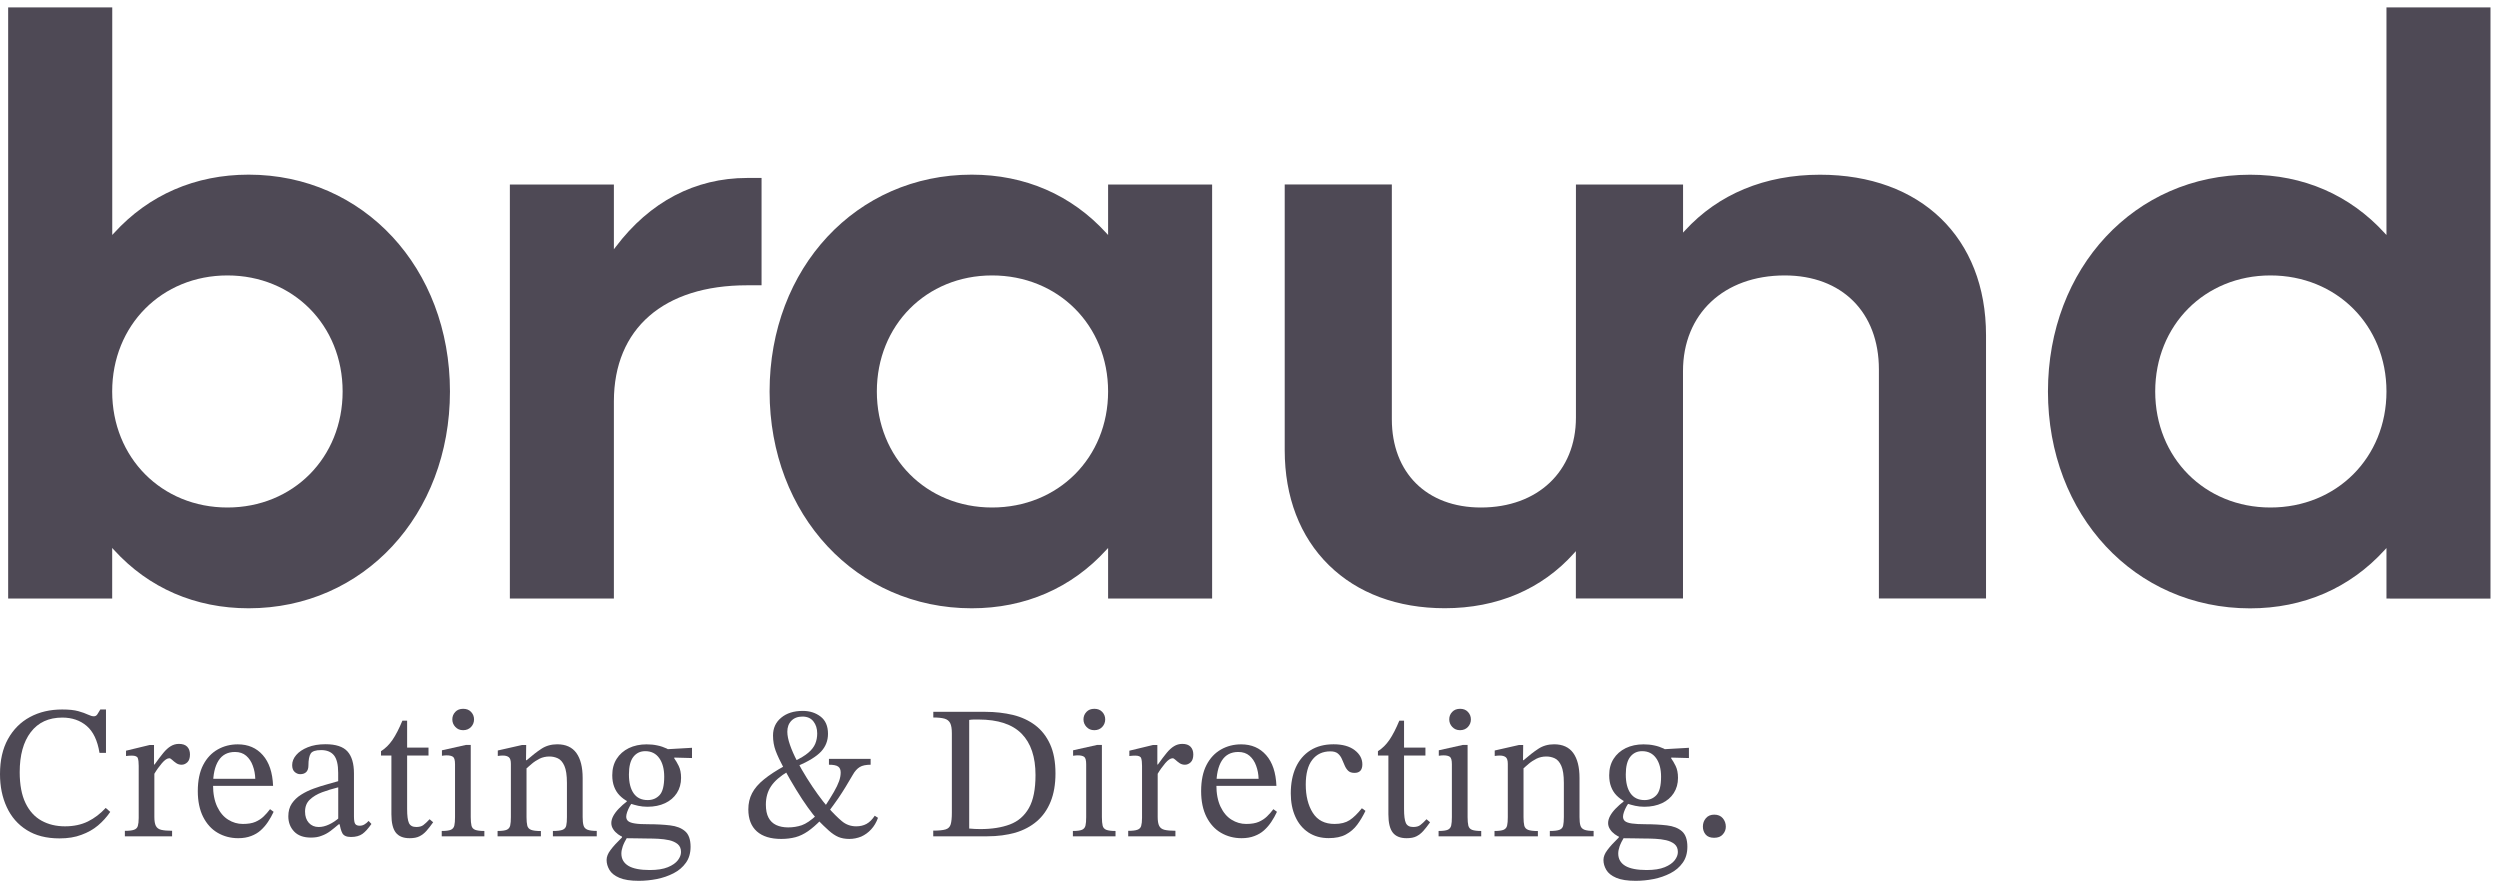 <?xml version="1.0" encoding="utf-8"?>
<!-- Generator: Adobe Illustrator 27.8.1, SVG Export Plug-In . SVG Version: 6.00 Build 0)  -->
<svg version="1.1" id="Laag_1" xmlns="http://www.w3.org/2000/svg" xmlns:xlink="http://www.w3.org/1999/xlink" x="0px" y="0px"
	 viewBox="0 0 370.59 132.24" style="enable-background:new 0 0 370.59 132.24;" xml:space="preserve">
<style type="text/css">
	.st0{fill:#ECECEC;}
	.st1{fill:#4E4955;}
	.st2{fill:#F3F3F3;}
	.st3{fill:#00FF00;}
	.st4{fill-rule:evenodd;clip-rule:evenodd;fill:#4E4955;}
	.st5{fill:#EDEDED;}
</style>
<g>
	<g>
		<g>
			<path class="st1" d="M8.82,124.28c-1.93,0-3.55-0.41-4.86-1.24c-1.31-0.82-2.3-1.96-2.96-3.4c-0.67-1.44-1-3.07-1-4.89
				c0-2.04,0.39-3.77,1.18-5.2c0.79-1.42,1.87-2.51,3.26-3.26c1.39-0.75,2.98-1.12,4.78-1.12c0.99,0,1.79,0.08,2.39,0.25
				c0.6,0.17,1.08,0.34,1.43,0.51c0.36,0.17,0.65,0.25,0.87,0.25c0.22,0,0.4-0.1,0.52-0.29c0.12-0.2,0.27-0.43,0.44-0.72h0.84v6.43
				h-0.96c-0.3-1.84-0.93-3.16-1.9-3.99c-0.96-0.82-2.17-1.24-3.61-1.24c-2.02,0-3.58,0.72-4.68,2.16c-1.1,1.44-1.64,3.42-1.64,5.93
				c0,1.87,0.29,3.4,0.86,4.58c0.57,1.18,1.36,2.05,2.37,2.61c1.01,0.56,2.17,0.84,3.48,0.84c1.29,0,2.42-0.24,3.4-0.72
				c0.97-0.48,1.85-1.15,2.64-2.01l0.67,0.59c-0.51,0.75-1.11,1.42-1.81,2.01s-1.52,1.05-2.46,1.39
				C11.14,124.11,10.06,124.28,8.82,124.28z"/>
			<path class="st1" d="M25.53,123.97h-7.02v-0.81c0.62,0,1.07-0.05,1.36-0.16c0.29-0.1,0.48-0.29,0.56-0.56
				c0.08-0.27,0.13-0.67,0.13-1.19v-7.72c0-0.51-0.04-0.88-0.13-1.14c-0.08-0.25-0.38-0.38-0.88-0.38c-0.28,0-0.57,0.02-0.87,0.06
				v-0.79l3.48-0.84h0.67v2.89h0.08c0.49-0.69,0.92-1.26,1.29-1.71c0.37-0.45,0.74-0.79,1.11-1.01c0.36-0.22,0.77-0.34,1.22-0.34
				c0.54,0,0.95,0.14,1.22,0.42c0.27,0.28,0.41,0.67,0.41,1.15c0,0.52-0.13,0.91-0.38,1.15c-0.25,0.24-0.54,0.37-0.86,0.37
				c-0.3,0-0.57-0.08-0.8-0.24c-0.23-0.16-0.44-0.32-0.6-0.48c-0.17-0.16-0.31-0.24-0.42-0.24c-0.32,0-0.68,0.24-1.1,0.73
				c-0.41,0.49-0.79,1.01-1.12,1.57v6.4c0,0.58,0.07,1.02,0.22,1.32c0.15,0.3,0.42,0.5,0.8,0.59c0.38,0.09,0.92,0.14,1.61,0.14
				V123.97z"/>
			<path class="st1" d="M35.31,124.25c-1.12,0-2.14-0.27-3.05-0.8c-0.91-0.53-1.62-1.32-2.15-2.36c-0.52-1.04-0.79-2.31-0.79-3.81
				c0-1.57,0.27-2.87,0.8-3.89c0.53-1.02,1.25-1.78,2.15-2.29c0.9-0.51,1.89-0.76,2.98-0.76c1.54,0,2.77,0.53,3.71,1.6
				c0.94,1.07,1.44,2.58,1.52,4.55h-9.13l-0.03-1.04h6.52c-0.02-0.69-0.14-1.34-0.37-1.95c-0.22-0.61-0.55-1.1-0.98-1.47
				c-0.43-0.37-0.98-0.56-1.66-0.56c-1.09,0-1.9,0.43-2.44,1.28c-0.54,0.85-0.81,2.06-0.81,3.61c0,1.29,0.21,2.37,0.62,3.23
				c0.41,0.86,0.95,1.5,1.63,1.92c0.67,0.42,1.4,0.63,2.16,0.63c0.77,0,1.39-0.1,1.87-0.31c0.48-0.21,0.88-0.47,1.22-0.8
				c0.34-0.33,0.66-0.69,0.95-1.08l0.53,0.39c-0.24,0.52-0.52,1.02-0.84,1.5c-0.32,0.48-0.68,0.89-1.08,1.25
				c-0.4,0.36-0.88,0.64-1.42,0.84C36.67,124.14,36.04,124.25,35.31,124.25z"/>
			<path class="st1" d="M46.09,124.16c-1.09,0-1.92-0.3-2.49-0.9c-0.57-0.6-0.86-1.35-0.86-2.25c0-0.75,0.17-1.38,0.52-1.9
				c0.35-0.51,0.8-0.95,1.38-1.31c0.57-0.36,1.19-0.66,1.85-0.9c0.66-0.24,1.32-0.45,1.95-0.62c0.64-0.17,1.2-0.33,1.69-0.48v-1.24
				c0-1.22-0.21-2.08-0.63-2.6c-0.42-0.51-1.05-0.77-1.9-0.77c-0.81,0-1.32,0.17-1.54,0.51c-0.22,0.34-0.34,0.93-0.34,1.77
				c0,0.43-0.11,0.75-0.32,0.97c-0.22,0.22-0.52,0.32-0.91,0.32c-0.28,0-0.55-0.11-0.8-0.32c-0.25-0.22-0.38-0.56-0.38-1.03
				c0-0.52,0.2-1.02,0.6-1.49c0.4-0.47,0.97-0.85,1.71-1.15c0.74-0.3,1.62-0.45,2.63-0.45c1.54,0,2.62,0.36,3.26,1.07
				c0.64,0.71,0.96,1.8,0.96,3.26v6.38c0,0.58,0.07,0.96,0.2,1.12c0.13,0.17,0.35,0.25,0.65,0.25c0.26,0,0.5-0.06,0.72-0.2
				c0.22-0.13,0.42-0.3,0.6-0.51l0.42,0.45c-0.47,0.67-0.91,1.17-1.33,1.47s-0.99,0.46-1.7,0.46c-0.66,0-1.08-0.19-1.28-0.56
				c-0.2-0.37-0.34-0.91-0.44-1.6l-0.17-0.34v-4.86c-0.84,0.21-1.64,0.45-2.39,0.73c-0.75,0.28-1.36,0.65-1.83,1.1
				c-0.47,0.45-0.7,1.04-0.7,1.77c0,0.69,0.19,1.25,0.56,1.66c0.37,0.41,0.86,0.62,1.46,0.62c0.49,0,1-0.12,1.53-0.37
				c0.53-0.24,1.05-0.59,1.56-1.04l0.22,1.01h-0.34c-0.43,0.37-0.85,0.71-1.25,1.01c-0.4,0.3-0.83,0.53-1.29,0.69
				C47.22,124.08,46.69,124.16,46.09,124.16z"/>
			<path class="st1" d="M63.68,121.44l0.53,0.45c-0.36,0.51-0.69,0.93-1,1.28c-0.31,0.35-0.65,0.61-1.03,0.8
				c-0.37,0.19-0.86,0.28-1.46,0.28c-0.94,0-1.62-0.28-2.05-0.83s-0.65-1.46-0.65-2.71V112h-1.54v-0.65
				c0.66-0.41,1.22-0.97,1.7-1.67c0.48-0.7,0.97-1.65,1.47-2.85h0.7v3.99h3.17V112h-3.17v7.92c0,0.99,0.09,1.69,0.27,2.08
				c0.18,0.39,0.54,0.59,1.08,0.59c0.45,0,0.8-0.09,1.05-0.28S63.32,121.83,63.68,121.44z"/>
			<path class="st1" d="M71.8,123.97h-6.32v-0.79c0.64,0,1.09-0.06,1.36-0.18c0.27-0.12,0.44-0.33,0.51-0.63
				c0.07-0.3,0.1-0.71,0.1-1.24v-7.84c0-0.6-0.1-0.97-0.31-1.11c-0.21-0.14-0.52-0.21-0.93-0.21c-0.19,0-0.42,0.02-0.7,0.06v-0.81
				l3.54-0.79h0.73v10.7c0,0.54,0.04,0.96,0.11,1.26s0.26,0.51,0.55,0.62c0.29,0.11,0.74,0.17,1.36,0.17V123.97z M68.65,108.24
				c-0.47,0-0.85-0.16-1.15-0.48c-0.3-0.32-0.45-0.69-0.45-1.12c0-0.43,0.15-0.8,0.44-1.11c0.29-0.31,0.68-0.46,1.17-0.46
				c0.49,0,0.88,0.15,1.17,0.46c0.29,0.31,0.44,0.68,0.44,1.11c0,0.43-0.15,0.81-0.44,1.12C69.52,108.08,69.14,108.24,68.65,108.24z
				"/>
			<path class="st1" d="M80.19,123.97h-6.43v-0.79c0.64,0,1.09-0.06,1.36-0.18c0.27-0.12,0.44-0.33,0.51-0.63
				c0.07-0.3,0.1-0.71,0.1-1.24v-7.89c0-0.51-0.1-0.84-0.31-1c-0.21-0.16-0.5-0.24-0.87-0.24c-0.24,0-0.5,0.02-0.76,0.06v-0.81
				l3.57-0.81H78l-0.03,2.58l0.08,0.59v7.53c0,0.52,0.04,0.94,0.11,1.24s0.26,0.51,0.56,0.63c0.3,0.12,0.79,0.18,1.46,0.18V123.97z
				 M88.45,123.97h-6.49v-0.79c0.67,0,1.16-0.06,1.45-0.18c0.29-0.12,0.47-0.33,0.53-0.63c0.07-0.3,0.1-0.71,0.1-1.24v-5.08
				c0-1.12-0.13-1.97-0.38-2.53c-0.25-0.56-0.58-0.93-0.97-1.11c-0.39-0.18-0.81-0.27-1.24-0.27c-0.54,0-1.03,0.11-1.46,0.32
				c-0.43,0.22-0.82,0.47-1.17,0.77c-0.35,0.3-0.67,0.58-0.97,0.84l-0.2-1.38h0.42c0.77-0.67,1.49-1.24,2.18-1.69
				c0.68-0.45,1.47-0.67,2.35-0.67c1.27,0,2.22,0.43,2.84,1.29c0.62,0.86,0.93,2.1,0.93,3.71v5.79c0,0.52,0.04,0.94,0.13,1.24
				c0.08,0.3,0.28,0.51,0.58,0.63c0.3,0.12,0.76,0.18,1.38,0.18V123.97z"/>
			<path class="st1" d="M94.69,130.57c-1.22,0-2.18-0.15-2.88-0.45s-1.19-0.69-1.47-1.17c-0.28-0.48-0.42-0.97-0.42-1.47
				c0-0.47,0.19-0.96,0.58-1.47c0.38-0.52,0.95-1.14,1.7-1.87v-0.31l0.84,0.17c-0.36,0.6-0.6,1.09-0.73,1.47
				c-0.13,0.38-0.2,0.73-0.2,1.05c0,0.81,0.35,1.41,1.04,1.83c0.69,0.41,1.75,0.62,3.17,0.62c1.1,0,2-0.14,2.68-0.42
				c0.68-0.28,1.18-0.63,1.49-1.04c0.31-0.41,0.46-0.81,0.46-1.21c0-0.51-0.16-0.89-0.49-1.17c-0.33-0.27-0.74-0.46-1.25-0.58
				c-0.51-0.11-1.04-0.18-1.6-0.21c-0.56-0.03-1.08-0.04-1.54-0.04c-0.84-0.02-1.48-0.03-1.91-0.03c-0.43,0-0.74,0-0.93-0.01
				c-0.19-0.01-0.36-0.01-0.51-0.01l-0.28-0.14c-0.28-0.09-0.56-0.24-0.84-0.45c-0.28-0.21-0.52-0.45-0.7-0.74
				c-0.19-0.29-0.28-0.59-0.28-0.91c0-0.34,0.1-0.69,0.29-1.05c0.2-0.37,0.47-0.73,0.83-1.1c0.36-0.37,0.75-0.72,1.18-1.05v-0.25
				l0.73,0.53c-0.09,0.09-0.21,0.26-0.34,0.51c-0.13,0.24-0.24,0.5-0.34,0.77c-0.09,0.27-0.14,0.5-0.14,0.69
				c0,0.28,0.1,0.5,0.29,0.66c0.2,0.16,0.53,0.28,1.01,0.35c0.48,0.08,1.15,0.11,2.01,0.11c1.18,0,2.24,0.06,3.19,0.17
				c0.95,0.11,1.69,0.4,2.23,0.87c0.54,0.47,0.81,1.24,0.81,2.3c0,0.94-0.23,1.73-0.69,2.37c-0.46,0.65-1.07,1.17-1.83,1.56
				c-0.76,0.39-1.59,0.68-2.5,0.86C96.46,130.48,95.57,130.57,94.69,130.57z M95.98,119.59c-0.49,0-0.94-0.05-1.36-0.14
				c-0.42-0.09-0.83-0.21-1.22-0.34l-0.31-0.28c-0.49-0.26-0.9-0.57-1.25-0.93c-0.35-0.36-0.61-0.78-0.8-1.28
				c-0.19-0.5-0.28-1.06-0.28-1.7c0-0.94,0.22-1.75,0.65-2.43c0.43-0.68,1.03-1.21,1.8-1.59c0.77-0.37,1.65-0.56,2.64-0.56
				c0.56,0,1.09,0.05,1.59,0.16c0.5,0.1,0.96,0.26,1.39,0.46c0.43,0.21,0.8,0.45,1.12,0.73v0.73c0.21,0.28,0.43,0.66,0.66,1.12
				c0.23,0.47,0.35,1.06,0.35,1.77c0,0.86-0.21,1.61-0.63,2.26c-0.42,0.65-1,1.14-1.74,1.49C97.84,119.41,96.97,119.59,95.98,119.59
				z M96.01,118.6c0.71,0,1.3-0.24,1.76-0.73c0.46-0.49,0.69-1.4,0.69-2.73c0-1.14-0.24-2.06-0.73-2.75
				c-0.49-0.69-1.18-1.04-2.08-1.04c-0.73,0-1.32,0.28-1.76,0.84c-0.44,0.56-0.66,1.43-0.66,2.61c0,1.2,0.23,2.13,0.7,2.8
				C94.4,118.27,95.09,118.6,96.01,118.6z M102.58,110.85v1.52l-3.03-0.08l-0.98-1.21L102.58,110.85z"/>
			<path class="st1" d="M115.81,124.36c-1.57,0-2.78-0.37-3.62-1.12c-0.84-0.75-1.26-1.84-1.26-3.26c0-0.88,0.18-1.68,0.55-2.39
				c0.37-0.71,0.95-1.4,1.76-2.05c0.8-0.66,1.85-1.34,3.15-2.05l0.42,0.87c-1.16,0.69-2,1.42-2.51,2.19
				c-0.52,0.77-0.77,1.68-0.77,2.73c0,0.79,0.13,1.43,0.39,1.92c0.26,0.5,0.64,0.86,1.14,1.1c0.5,0.23,1.09,0.35,1.78,0.35
				c0.71,0,1.38-0.11,2.01-0.32c0.63-0.22,1.35-0.71,2.18-1.47l0.65,0.7c-0.67,0.69-1.31,1.24-1.91,1.66
				c-0.6,0.41-1.21,0.71-1.84,0.88C117.28,124.27,116.58,124.36,115.81,124.36z M125.9,124.36c-0.62,0-1.16-0.1-1.62-0.29
				c-0.46-0.2-0.93-0.51-1.4-0.93c-0.48-0.42-1.05-0.98-1.73-1.67c-0.39-0.43-0.86-1.03-1.4-1.78s-1.12-1.63-1.73-2.63
				c-0.61-0.99-1.2-2.02-1.78-3.09c-0.58-1.09-1-1.98-1.26-2.68c-0.26-0.7-0.39-1.46-0.39-2.26c0-1.09,0.4-1.97,1.21-2.64
				c0.8-0.67,1.87-1.01,3.2-1.01c1.03,0,1.91,0.28,2.64,0.84c0.73,0.56,1.1,1.41,1.1,2.56c0,1.01-0.34,1.88-1.01,2.61
				c-0.67,0.73-1.85,1.46-3.54,2.19l-0.42-0.76c0.88-0.41,1.56-0.82,2.05-1.24c0.49-0.41,0.83-0.86,1.03-1.33
				c0.2-0.48,0.29-0.99,0.29-1.53c0-0.71-0.19-1.31-0.56-1.78c-0.37-0.48-0.92-0.72-1.63-0.72c-0.69,0-1.24,0.21-1.64,0.62
				c-0.4,0.41-0.6,0.95-0.6,1.63c0,0.54,0.13,1.19,0.39,1.94c0.26,0.75,0.61,1.55,1.05,2.39c0.44,0.84,0.93,1.69,1.46,2.54
				c0.53,0.85,1.07,1.65,1.61,2.4c0.54,0.75,1.05,1.4,1.52,1.94c0.77,0.86,1.46,1.55,2.06,2.05c0.61,0.51,1.32,0.76,2.12,0.76
				c0.58,0,1.09-0.12,1.53-0.36c0.44-0.24,0.85-0.65,1.22-1.21l0.48,0.31c-0.24,0.67-0.58,1.25-1.01,1.71
				c-0.43,0.47-0.92,0.82-1.47,1.07C127.1,124.24,126.51,124.36,125.9,124.36z M122.83,120.32l-0.65-0.62
				c0.6-0.92,1.08-1.69,1.43-2.3c0.36-0.62,0.61-1.15,0.77-1.6c0.16-0.45,0.24-0.88,0.24-1.29c0-0.41-0.13-0.71-0.38-0.88
				c-0.25-0.18-0.71-0.27-1.36-0.27v-0.87h6.18v0.87c-0.69,0-1.23,0.11-1.61,0.34c-0.38,0.23-0.74,0.62-1.05,1.18
				c-0.39,0.67-0.75,1.27-1.07,1.8c-0.32,0.52-0.67,1.07-1.05,1.63S123.41,119.53,122.83,120.32z"/>
			<path class="st1" d="M146.37,123.97h-8.03v-0.84c0.82,0,1.43-0.06,1.83-0.18c0.39-0.12,0.65-0.37,0.76-0.76
				c0.11-0.38,0.17-0.95,0.17-1.7v-11.77c0-0.69-0.08-1.2-0.25-1.53c-0.17-0.33-0.45-0.55-0.84-0.66c-0.39-0.11-0.95-0.17-1.66-0.17
				v-0.84h7.72c1.46,0,2.82,0.16,4.09,0.46c1.26,0.31,2.36,0.82,3.3,1.53c0.94,0.71,1.67,1.65,2.2,2.81c0.53,1.16,0.8,2.6,0.8,4.33
				c0,1.61-0.24,3.01-0.72,4.19c-0.48,1.18-1.16,2.15-2.05,2.91c-0.89,0.76-1.95,1.32-3.19,1.69
				C149.27,123.78,147.89,123.97,146.37,123.97z M145.33,122.9c1.7,0,3.16-0.23,4.38-0.69c1.22-0.46,2.15-1.27,2.81-2.43
				c0.66-1.16,0.98-2.79,0.98-4.89c0-2.68-0.68-4.72-2.05-6.12c-1.37-1.4-3.5-2.11-6.4-2.11c-0.22,0-0.44,0-0.66,0
				c-0.22,0-0.45,0.02-0.72,0.06v16.1c0.28,0.02,0.56,0.04,0.83,0.06S145.05,122.9,145.33,122.9z"/>
			<path class="st1" d="M165.36,123.97h-6.32v-0.79c0.64,0,1.09-0.06,1.36-0.18c0.27-0.12,0.44-0.33,0.51-0.63
				c0.07-0.3,0.1-0.71,0.1-1.24v-7.84c0-0.6-0.1-0.97-0.31-1.11c-0.21-0.14-0.52-0.21-0.93-0.21c-0.19,0-0.42,0.02-0.7,0.06v-0.81
				l3.54-0.79h0.73v10.7c0,0.54,0.04,0.96,0.11,1.26c0.07,0.3,0.26,0.51,0.55,0.62c0.29,0.11,0.74,0.17,1.36,0.17V123.97z
				 M162.21,108.24c-0.47,0-0.85-0.16-1.15-0.48c-0.3-0.32-0.45-0.69-0.45-1.12c0-0.43,0.15-0.8,0.44-1.11
				c0.29-0.31,0.68-0.46,1.17-0.46c0.49,0,0.88,0.15,1.17,0.46c0.29,0.31,0.44,0.68,0.44,1.11c0,0.43-0.15,0.81-0.44,1.12
				C163.09,108.08,162.7,108.24,162.21,108.24z"/>
			<path class="st1" d="M174.26,123.97h-7.02v-0.81c0.62,0,1.07-0.05,1.36-0.16c0.29-0.1,0.48-0.29,0.56-0.56
				c0.08-0.27,0.13-0.67,0.13-1.19v-7.72c0-0.51-0.04-0.88-0.13-1.14c-0.08-0.25-0.38-0.38-0.88-0.38c-0.28,0-0.57,0.02-0.87,0.06
				v-0.79l3.48-0.84h0.67v2.89h0.08c0.49-0.69,0.92-1.26,1.29-1.71c0.37-0.45,0.74-0.79,1.11-1.01c0.36-0.22,0.77-0.34,1.22-0.34
				c0.54,0,0.95,0.14,1.22,0.42c0.27,0.28,0.41,0.67,0.41,1.15c0,0.52-0.13,0.91-0.38,1.15c-0.25,0.24-0.54,0.37-0.86,0.37
				c-0.3,0-0.57-0.08-0.8-0.24c-0.23-0.16-0.44-0.32-0.6-0.48c-0.17-0.16-0.31-0.24-0.42-0.24c-0.32,0-0.68,0.24-1.1,0.73
				c-0.41,0.49-0.79,1.01-1.12,1.57v6.4c0,0.58,0.07,1.02,0.22,1.32c0.15,0.3,0.42,0.5,0.8,0.59c0.38,0.09,0.92,0.14,1.61,0.14
				V123.97z"/>
			<path class="st1" d="M184.04,124.25c-1.12,0-2.14-0.27-3.05-0.8c-0.91-0.53-1.62-1.32-2.15-2.36c-0.52-1.04-0.79-2.31-0.79-3.81
				c0-1.57,0.27-2.87,0.8-3.89c0.53-1.02,1.25-1.78,2.15-2.29c0.9-0.51,1.89-0.76,2.98-0.76c1.54,0,2.77,0.53,3.71,1.6
				c0.94,1.07,1.44,2.58,1.52,4.55h-9.13l-0.03-1.04h6.52c-0.02-0.69-0.14-1.34-0.37-1.95c-0.22-0.61-0.55-1.1-0.98-1.47
				c-0.43-0.37-0.98-0.56-1.66-0.56c-1.09,0-1.9,0.43-2.44,1.28c-0.54,0.85-0.81,2.06-0.81,3.61c0,1.29,0.21,2.37,0.62,3.23
				c0.41,0.86,0.95,1.5,1.63,1.92c0.67,0.42,1.4,0.63,2.16,0.63c0.77,0,1.39-0.1,1.87-0.31c0.48-0.21,0.88-0.47,1.22-0.8
				c0.34-0.33,0.66-0.69,0.95-1.08l0.53,0.39c-0.24,0.52-0.52,1.02-0.84,1.5c-0.32,0.48-0.68,0.89-1.08,1.25
				c-0.4,0.36-0.88,0.64-1.42,0.84C185.41,124.14,184.77,124.25,184.04,124.25z"/>
			<path class="st1" d="M201.88,119.81l0.53,0.39c-0.36,0.75-0.76,1.43-1.22,2.05c-0.46,0.62-1.03,1.1-1.7,1.46
				c-0.67,0.36-1.52,0.53-2.53,0.53c-1.16,0-2.16-0.28-3.01-0.84c-0.84-0.56-1.49-1.34-1.94-2.35c-0.45-1-0.67-2.15-0.67-3.44
				c0-1.48,0.25-2.76,0.74-3.85c0.5-1.09,1.22-1.93,2.16-2.53c0.95-0.6,2.09-0.9,3.44-0.9c1.33,0,2.37,0.29,3.13,0.87
				c0.76,0.58,1.14,1.28,1.14,2.11c0,0.41-0.1,0.73-0.29,0.94c-0.2,0.22-0.49,0.32-0.88,0.32c-0.41,0-0.73-0.11-0.94-0.32
				c-0.22-0.22-0.39-0.48-0.52-0.8c-0.13-0.32-0.27-0.64-0.41-0.95c-0.14-0.32-0.34-0.59-0.59-0.8c-0.25-0.21-0.62-0.32-1.11-0.32
				c-1.14,0-2.04,0.42-2.68,1.25c-0.65,0.83-0.97,2.06-0.97,3.67c0,1.7,0.35,3.1,1.05,4.2c0.7,1.1,1.77,1.64,3.22,1.64
				c0.92,0,1.66-0.19,2.23-0.56C200.64,121.2,201.24,120.61,201.88,119.81z"/>
			<path class="st1" d="M211.46,121.44l0.53,0.45c-0.36,0.51-0.69,0.93-1,1.28c-0.31,0.35-0.65,0.61-1.02,0.8
				c-0.37,0.19-0.86,0.28-1.46,0.28c-0.94,0-1.62-0.28-2.05-0.83c-0.43-0.55-0.65-1.46-0.65-2.71V112h-1.55v-0.65
				c0.66-0.41,1.22-0.97,1.7-1.67c0.48-0.7,0.97-1.65,1.47-2.85h0.7v3.99h3.17V112h-3.17v7.92c0,0.99,0.09,1.69,0.27,2.08
				c0.18,0.39,0.54,0.59,1.08,0.59c0.45,0,0.8-0.09,1.05-0.28C210.79,122.12,211.1,121.83,211.46,121.44z"/>
			<path class="st1" d="M219.57,123.97h-6.32v-0.79c0.64,0,1.09-0.06,1.36-0.18c0.27-0.12,0.44-0.33,0.51-0.63s0.1-0.71,0.1-1.24
				v-7.84c0-0.6-0.1-0.97-0.31-1.11c-0.21-0.14-0.52-0.21-0.93-0.21c-0.19,0-0.42,0.02-0.7,0.06v-0.81l3.54-0.79h0.73v10.7
				c0,0.54,0.04,0.96,0.11,1.26c0.08,0.3,0.26,0.51,0.55,0.62c0.29,0.11,0.74,0.17,1.36,0.17V123.97z M216.43,108.24
				c-0.47,0-0.85-0.16-1.15-0.48c-0.3-0.32-0.45-0.69-0.45-1.12c0-0.43,0.14-0.8,0.44-1.11c0.29-0.31,0.68-0.46,1.17-0.46
				c0.49,0,0.87,0.15,1.16,0.46s0.44,0.68,0.44,1.11c0,0.43-0.15,0.81-0.44,1.12C217.3,108.08,216.91,108.24,216.43,108.24z"/>
			<path class="st1" d="M227.97,123.97h-6.43v-0.79c0.64,0,1.09-0.06,1.36-0.18c0.27-0.12,0.44-0.33,0.51-0.63
				c0.07-0.3,0.1-0.71,0.1-1.24v-7.89c0-0.51-0.1-0.84-0.31-1c-0.21-0.16-0.5-0.24-0.87-0.24c-0.24,0-0.5,0.02-0.76,0.06v-0.81
				l3.57-0.81h0.65l-0.03,2.58l0.08,0.59v7.53c0,0.52,0.04,0.94,0.11,1.24s0.26,0.51,0.56,0.63c0.3,0.12,0.79,0.18,1.46,0.18V123.97
				z M236.23,123.97h-6.49v-0.79c0.67,0,1.16-0.06,1.45-0.18c0.29-0.12,0.47-0.33,0.53-0.63c0.06-0.3,0.1-0.71,0.1-1.24v-5.08
				c0-1.12-0.13-1.97-0.38-2.53c-0.25-0.56-0.58-0.93-0.97-1.11c-0.39-0.18-0.81-0.27-1.24-0.27c-0.54,0-1.03,0.11-1.46,0.32
				c-0.43,0.22-0.82,0.47-1.17,0.77c-0.35,0.3-0.67,0.58-0.97,0.84l-0.2-1.38h0.42c0.77-0.67,1.49-1.24,2.18-1.69
				c0.68-0.45,1.46-0.67,2.34-0.67c1.27,0,2.22,0.43,2.84,1.29c0.62,0.86,0.93,2.1,0.93,3.71v5.79c0,0.52,0.04,0.94,0.13,1.24
				c0.08,0.3,0.28,0.51,0.58,0.63c0.3,0.12,0.76,0.18,1.38,0.18V123.97z"/>
			<path class="st1" d="M242.46,130.57c-1.22,0-2.18-0.15-2.88-0.45c-0.7-0.3-1.19-0.69-1.47-1.17c-0.28-0.48-0.42-0.97-0.42-1.47
				c0-0.47,0.19-0.96,0.58-1.47c0.38-0.52,0.95-1.14,1.7-1.87v-0.31l0.84,0.17c-0.36,0.6-0.6,1.09-0.73,1.47
				c-0.13,0.38-0.2,0.73-0.2,1.05c0,0.81,0.35,1.41,1.04,1.83c0.69,0.41,1.75,0.62,3.17,0.62c1.1,0,2-0.14,2.68-0.42
				c0.68-0.28,1.18-0.63,1.49-1.04c0.31-0.41,0.46-0.81,0.46-1.21c0-0.51-0.16-0.89-0.49-1.17c-0.33-0.27-0.74-0.46-1.25-0.58
				s-1.04-0.18-1.6-0.21s-1.08-0.04-1.55-0.04c-0.84-0.02-1.48-0.03-1.91-0.03c-0.43,0-0.74,0-0.93-0.01
				c-0.19-0.01-0.36-0.01-0.51-0.01l-0.28-0.14c-0.28-0.09-0.56-0.24-0.84-0.45c-0.28-0.21-0.52-0.45-0.7-0.74
				c-0.19-0.29-0.28-0.59-0.28-0.91c0-0.34,0.1-0.69,0.29-1.05c0.2-0.37,0.47-0.73,0.83-1.1c0.36-0.37,0.75-0.72,1.18-1.05v-0.25
				l0.73,0.53c-0.09,0.09-0.21,0.26-0.34,0.51c-0.13,0.24-0.24,0.5-0.34,0.77c-0.09,0.27-0.14,0.5-0.14,0.69
				c0,0.28,0.1,0.5,0.29,0.66c0.2,0.16,0.53,0.28,1.01,0.35s1.15,0.11,2.01,0.11c1.18,0,2.24,0.06,3.19,0.17
				c0.95,0.11,1.69,0.4,2.23,0.87c0.54,0.47,0.81,1.24,0.81,2.3c0,0.94-0.23,1.73-0.69,2.37c-0.46,0.65-1.07,1.17-1.83,1.56
				c-0.76,0.39-1.59,0.68-2.5,0.86C244.24,130.48,243.34,130.57,242.46,130.57z M243.76,119.59c-0.49,0-0.94-0.05-1.36-0.14
				c-0.42-0.09-0.83-0.21-1.22-0.34l-0.31-0.28c-0.49-0.26-0.9-0.57-1.25-0.93c-0.35-0.36-0.61-0.78-0.8-1.28
				c-0.19-0.5-0.28-1.06-0.28-1.7c0-0.94,0.22-1.75,0.65-2.43c0.43-0.68,1.03-1.21,1.8-1.59c0.77-0.37,1.65-0.56,2.64-0.56
				c0.56,0,1.09,0.05,1.59,0.16c0.5,0.1,0.96,0.26,1.39,0.46c0.43,0.21,0.81,0.45,1.12,0.73v0.73c0.21,0.28,0.43,0.66,0.66,1.12
				c0.23,0.47,0.35,1.06,0.35,1.77c0,0.86-0.21,1.61-0.63,2.26c-0.42,0.65-1,1.14-1.74,1.49
				C245.61,119.41,244.75,119.59,243.76,119.59z M243.78,118.6c0.71,0,1.3-0.24,1.76-0.73c0.46-0.49,0.69-1.4,0.69-2.73
				c0-1.14-0.24-2.06-0.73-2.75c-0.49-0.69-1.18-1.04-2.08-1.04c-0.73,0-1.32,0.28-1.76,0.84c-0.44,0.56-0.66,1.43-0.66,2.61
				c0,1.2,0.23,2.13,0.7,2.8C242.17,118.27,242.87,118.6,243.78,118.6z M250.36,110.85v1.52l-3.03-0.08l-0.98-1.21L250.36,110.85z"
				/>
			<path class="st1" d="M254.09,124.19c-0.56,0-0.98-0.16-1.25-0.48c-0.27-0.32-0.41-0.71-0.41-1.18c0-0.49,0.15-0.9,0.45-1.25
				s0.71-0.52,1.24-0.52c0.54,0,0.96,0.18,1.26,0.53c0.3,0.36,0.45,0.78,0.45,1.26c0,0.43-0.15,0.81-0.45,1.14
				C255.09,124.03,254.66,124.19,254.09,124.19z"/>
		</g>
		<g>
			<path class="st1" d="M36.86,90.17c17.01,0,29.84-13.82,29.84-32.14c0-18.32-12.83-32.14-29.84-32.14c-7.9,0-14.8,2.99-19.96,8.66
				l-0.26,0.28V1.1H1.21v87.62h15.42v-7.49l0.26,0.28C22.05,87.18,28.96,90.17,36.86,90.17z M33.71,40.83
				c9.74,0,17.08,7.39,17.08,17.2s-7.34,17.2-17.08,17.2s-17.08-7.39-17.08-17.2S23.98,40.83,33.71,40.83z"/>
			<path class="st1" d="M110.74,42.29h2.15V26.38h-2.15c-7.69,0-14.43,3.53-19.47,10.22l-0.27,0.35v-9.6H75.58v61.37h15.42V59.48
				C91.01,48.71,98.38,42.29,110.74,42.29z"/>
			<path class="st1" d="M179.68,88.72V27.35h-15.42v7.49L164,34.55c-5.16-5.66-12.06-8.66-19.96-8.66
				c-17.08,0-29.96,13.82-29.96,32.14c0,18.32,12.88,32.14,29.96,32.14c7.9,0,14.8-2.99,19.96-8.66l0.26-0.28v7.49H179.68z
				 M147.06,75.23c-9.74,0-17.08-7.39-17.08-17.2s7.34-17.2,17.08-17.2c9.8,0,17.2,7.39,17.2,17.2S156.87,75.23,147.06,75.23z"/>
			<path class="st1" d="M264.56,40.83c8.48,0,13.96,5.47,13.96,13.93v33.95h15.88V49.69c0-14.45-9.66-23.79-24.61-23.79
				c-8.15,0-15.08,2.87-20.04,8.3l-0.26,0.28v-7.13h-15.88V61.9c0,7.97-5.66,13.33-14.08,13.33c-8.03,0-13.21-5.14-13.21-13.09
				v-34.8h-15.88v39.39c0,6.94,2.26,12.83,6.53,17.03c4.26,4.19,10.21,6.4,17.2,6.4c7.77,0,14.4-2.83,19.17-8.17l0.26-0.29v7.01
				h15.88V55.01C249.48,46.53,255.54,40.83,264.56,40.83z"/>
			<path class="st1" d="M369.18,88.72V1.1h-15.42v33.74l-0.26-0.28c-5.16-5.66-12.06-8.66-19.96-8.66
				c-17.08,0-29.96,13.82-29.96,32.14c0,18.32,12.88,32.14,29.96,32.14c7.9,0,14.8-2.99,19.96-8.66l0.26-0.28v7.49H369.18z
				 M336.56,75.23c-9.74,0-17.08-7.39-17.08-17.2s7.34-17.2,17.08-17.2c9.8,0,17.2,7.39,17.2,17.2S346.37,75.23,336.56,75.23z"/>
		</g>
	</g>
</g>
</svg>

